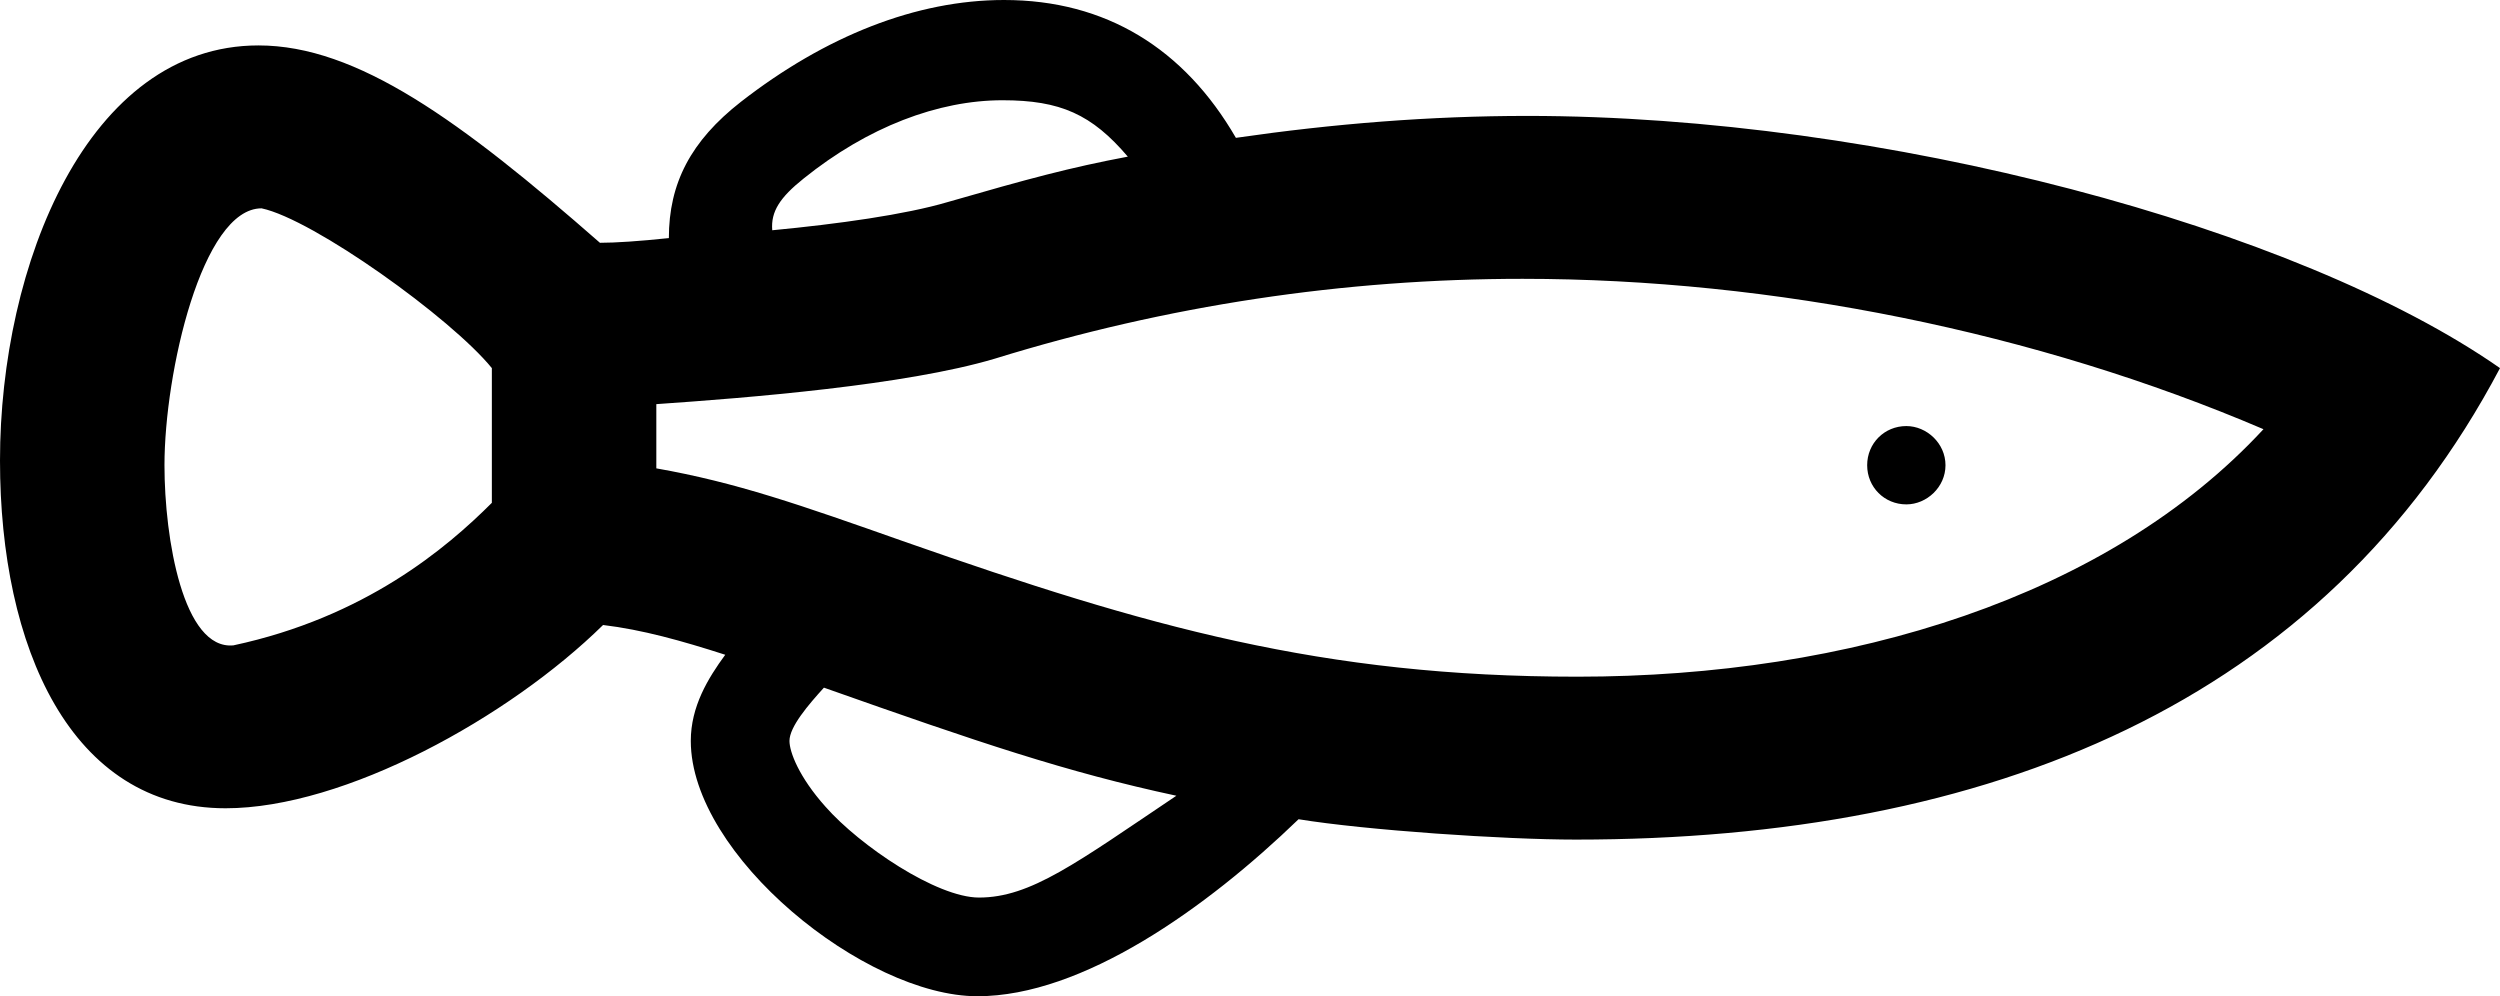 <svg xmlns="http://www.w3.org/2000/svg" viewBox="0 0 478.8 190.8"><path d="M132.3,141.9c0-6.6,3.3-12,6.6-16.5-8.4-2.7-15.9-4.8-23.4-5.7-18,17.7-49.5,35.1-72.3,35.1C13.5,154.8,0,123.9,0,88.2,0,50.7,16.8,8.7,49.5,8.7c18.9,0,38.7,14.4,65.4,37.8,3,0,7.5-.3,13.2-.9,0-10.5,4.2-18.6,13.8-26.1C158.1,6.9,175.5,0,192.3,0c19.5,0,34.5,9.3,44.4,26.4,18.6-2.7,37.2-4.2,55.8-4.2,68.1,0,147.6,21.3,186.3,48.3-33.9,64.2-97.8,90.3-177,90.3-13.8,0-40.2-1.8-53.1-3.9-17.7,17.1-41.4,33.9-61.5,33.9-21.6,0-54.9-27-54.9-48.9l0.0 0ZM44.7,123.6c25.2-5.4,40.8-18.6,49.5-27.3v-25.8c-7.8-9.6-34.2-28.5-44.1-30.6-11.4,0-18.6,31.5-18.6,49.2,0,14.1,3.6,35.4,13.2,34.5l0-0ZM173.4,103.8c46.2,16.2,79.8,25.8,128.7,25.8,52.2,0,101.7-15.3,131.4-47.4-43.5-18.6-93.9-28.8-141.9-28.8-34.2,0-68.1,5.1-101.1,15.3-17.1,5.1-47.4,7.5-64.8,8.7v12.3c15.3,2.7,27.3,6.9,47.7,14.1h0ZM181.5,38.7c15.6-4.5,23.4-6.6,34.5-8.7-6.9-8.1-12.9-10.8-24-10.8-12.3,0-25.8,5.1-38.1,15-4.5,3.6-6.3,6.3-6,9.9,12.6-1.2,25.5-3,33.6-5.4ZM158.1,154.5c6.6,7.5,21.3,17.4,29.4,17.4,9.9,0,18.6-6.6,37.8-19.5-21-4.5-37.8-10.2-67.5-20.7-3,3.3-6.6,7.5-6.6,10.2,0,2.1,1.8,6.9,6.9,12.6h0ZM365.1,81.6c3.9,0,7.5,3.3,7.5,7.5s-3.6,7.5-7.5,7.5c-4.2,0-7.5-3.3-7.5-7.5s3.3-7.5,7.5-7.5Z" /></svg>
